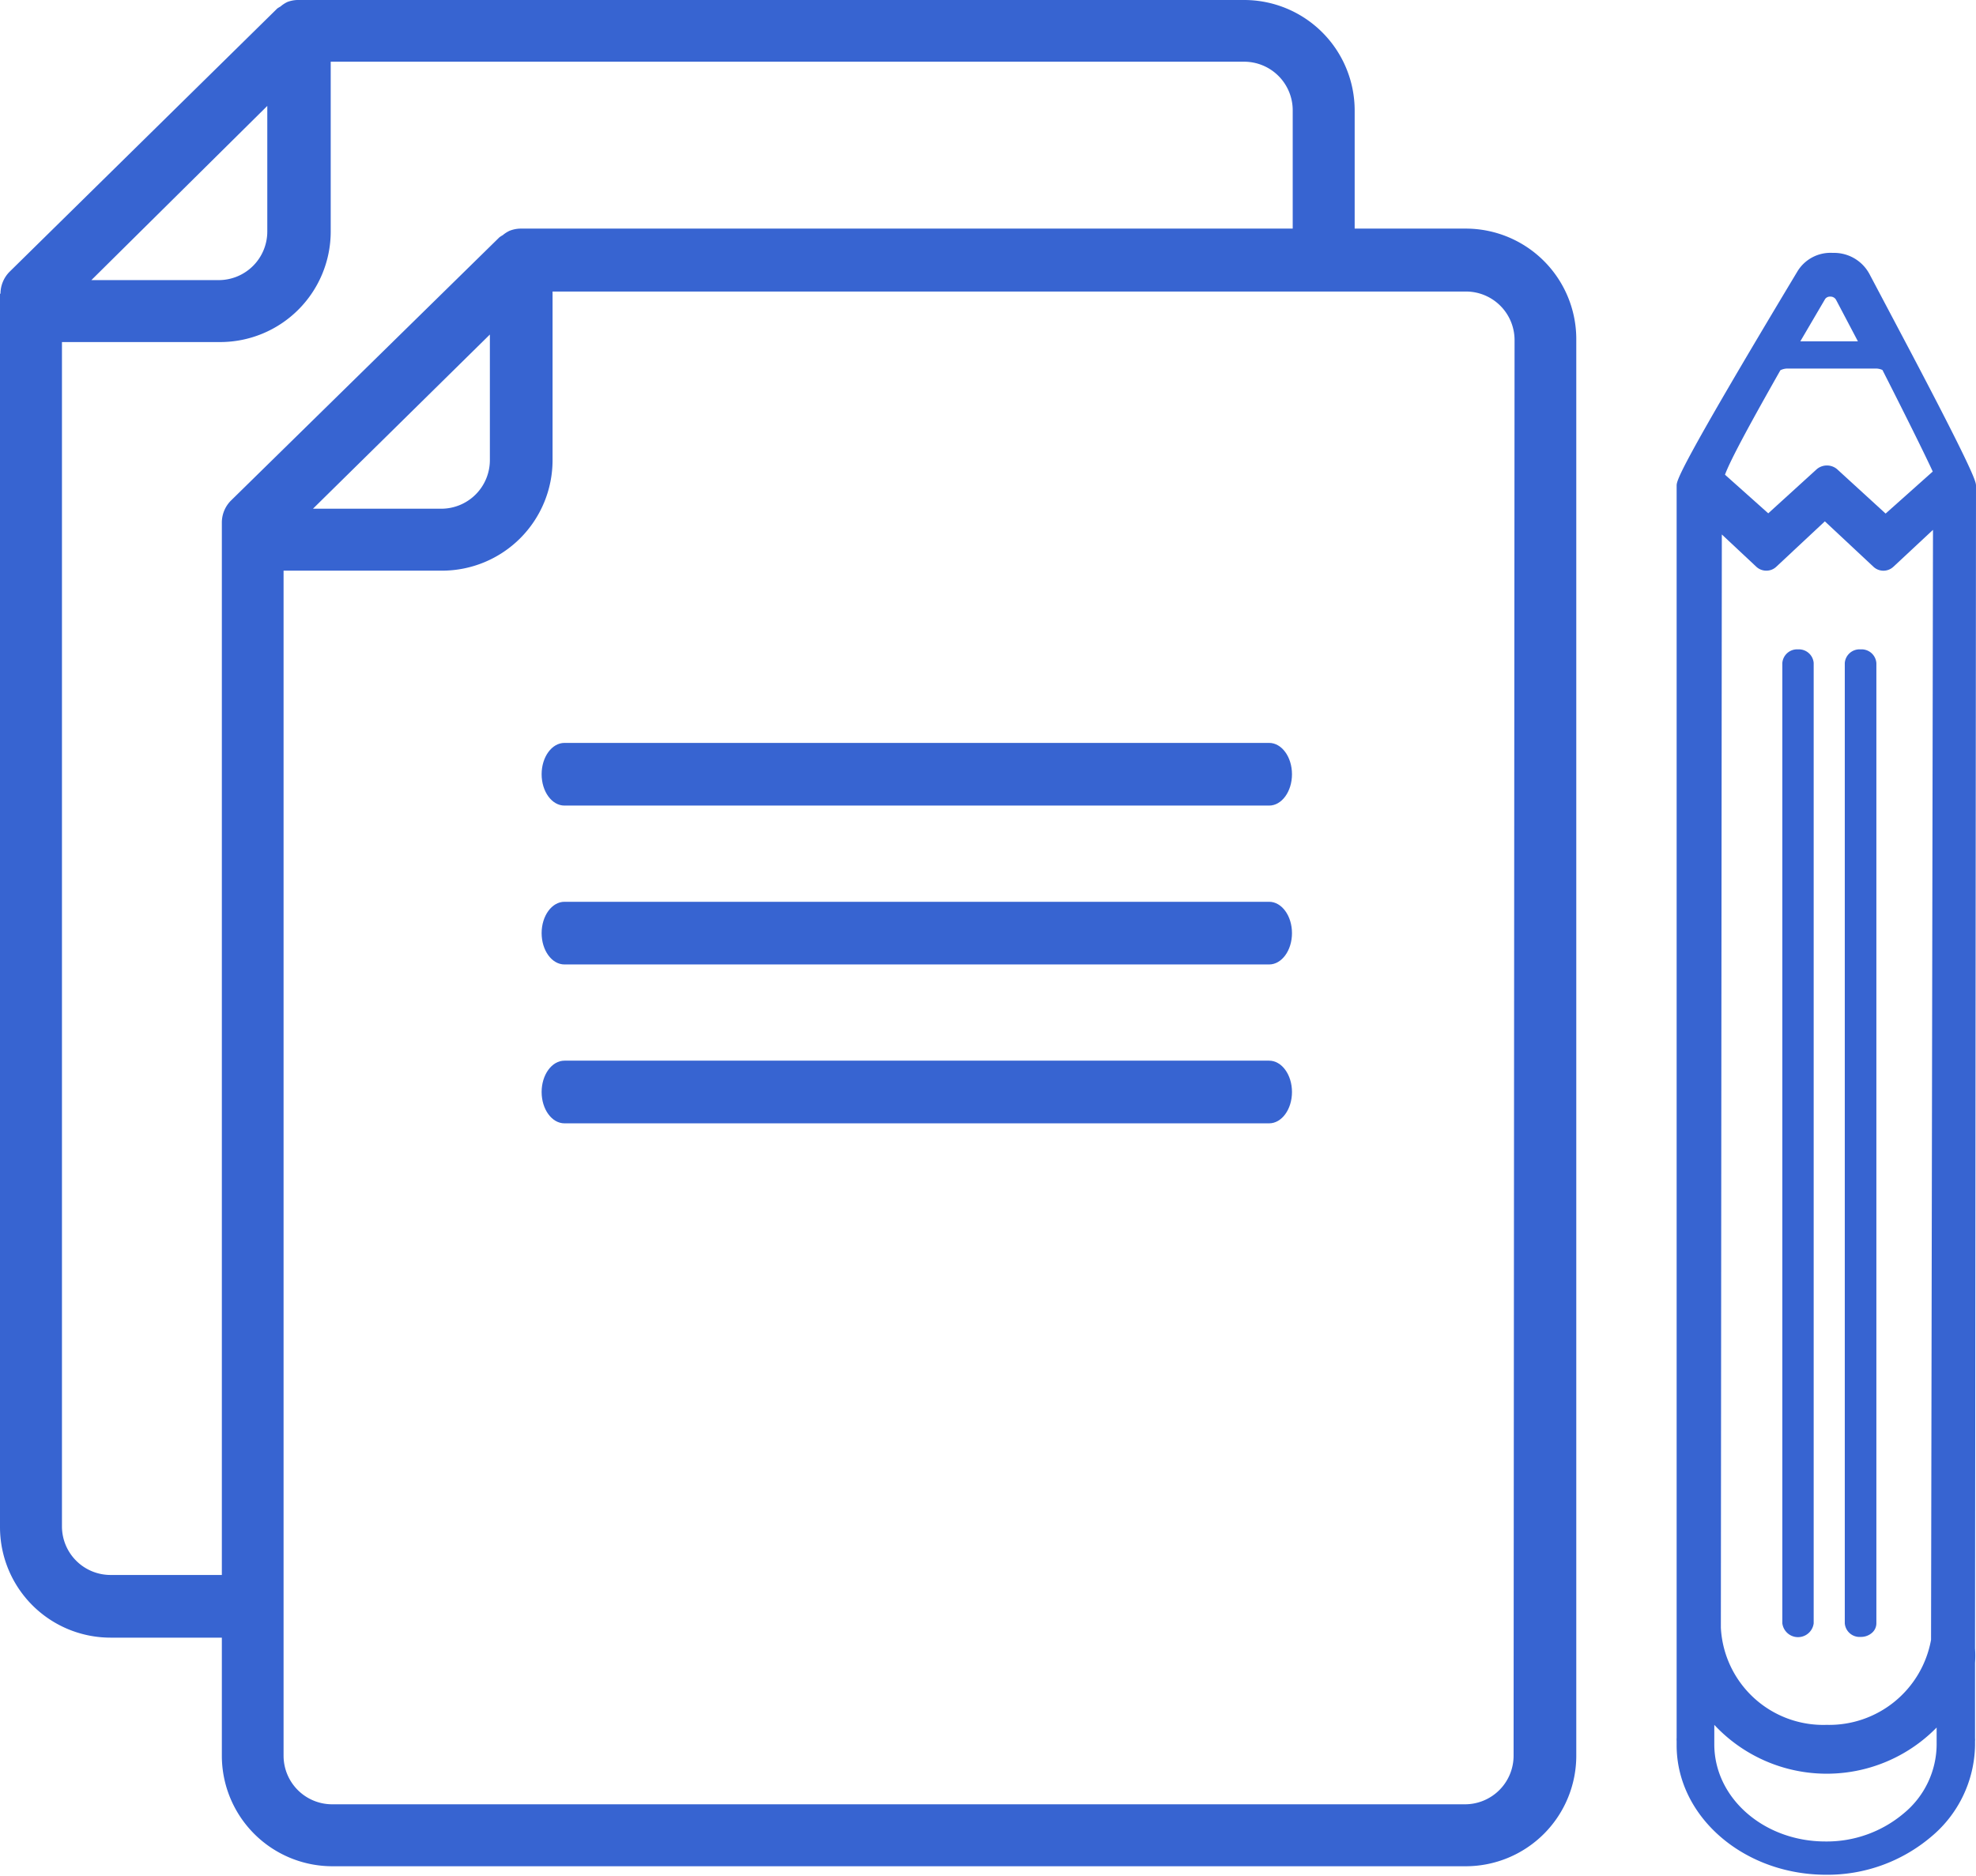 <svg xmlns="http://www.w3.org/2000/svg" viewBox="0 0 81.32 77.21"><defs><style>.cls-1{fill:#3764d1;}</style></defs><title>Asset 7</title><g id="Layer_2" data-name="Layer 2"><g id="Layer_1-2" data-name="Layer 1"><path class="cls-1" d="M52.23,30.58h-29c-.52,0-.94.58-.94,1.29s.42,1.29.94,1.29h29c.52,0,.94-.58.94-1.29S52.75,30.58,52.23,30.58Z"/><path class="cls-1" d="M52.23,37.12h-29c-.52,0-.94.58-.94,1.29s.42,1.29.94,1.29h29c.52,0,.94-.58.94-1.29S52.75,37.12,52.23,37.12Z"/><path class="cls-1" d="M52.23,43.66h-29c-.52,0-.94.58-.94,1.29s.42,1.29.94,1.29h29c.52,0,.94-.58.94-1.29S52.75,43.66,52.23,43.66Z"/><path class="cls-1" d="M60.33,9.41H55.75V4.55A4.55,4.55,0,0,0,51.2,0H12.32l-.09,0a1.27,1.27,0,0,0-.4.08,1.27,1.27,0,0,0-.29.19,1.23,1.23,0,0,0-.13.08L.39,11.19h0a1.29,1.29,0,0,0-.37.9H0v.67H0V62.86a4.55,4.55,0,0,0,4.54,4.55H9.13v4.86a4.55,4.55,0,0,0,4.54,4.55H60.33a4.55,4.55,0,0,0,4.54-4.55V14A4.55,4.55,0,0,0,60.33,9.41ZM11,4.36V9.53a2,2,0,0,1-2,2H3.76ZM9.51,20.6a1.28,1.28,0,0,0-.38.92h0v.66h0V64.83H4.55a2,2,0,0,1-2-2V14.08H9.07a4.55,4.55,0,0,0,4.54-4.54v-7H51.2a2,2,0,0,1,2,2V9.41H21.42a1.28,1.28,0,0,0-.45.09,1.27,1.27,0,0,0-.28.18,1.22,1.22,0,0,0-.14.09h0Zm10.65-6.83v5.17a2,2,0,0,1-2,2H12.88Zm42.13,58.5a2,2,0,0,1-2,2H13.67a2,2,0,0,1-2-2V23.49H18.2a4.55,4.55,0,0,0,4.54-4.55V12H60.33a2,2,0,0,1,2,2Z"/><path class="cls-1" d="M78.69,14.6h0l-1.76-3.33a1.65,1.65,0,0,0-1.5-.86,1.59,1.59,0,0,0-1.47.78C69,19.45,69,19.79,69,20L69,71.54a.71.71,0,0,0,0,.12v0c0,.06,0,.11,0,.18,0,2.93,2.75,5.32,6.13,5.33a6.6,6.6,0,0,0,4.34-1.56,5,5,0,0,0,1.81-3.77s0-.1,0-.16v0a.81.81,0,0,0,0-.13V68.45a4.69,4.69,0,0,0,0-.6v-.07h0L81.32,20C81.32,19.85,81.32,19.6,78.69,14.6Zm-3.58-2.29a.24.24,0,0,1,.21-.1.26.26,0,0,1,.24.13l.9,1.71H74.09Zm-1.84,2.93a.67.67,0,0,1,.29-.07h3.65a.67.67,0,0,1,.26.06c.89,1.75,1.73,3.44,2.07,4.18l-1.94,1.73-2-1.83a.65.65,0,0,0-.83,0h0l-2,1.82-1.78-1.59C71.23,18.88,72.21,17.11,73.27,15.24Zm6.43,56.52s0,0,0,.07h0a3.7,3.7,0,0,1-1.35,2.81,4.91,4.91,0,0,1-3.23,1.16c-2.52,0-4.57-1.78-4.57-4V71a6.33,6.33,0,0,0,9.15.11v.61Zm-.23-4.26A4.26,4.26,0,0,1,75.17,71,4.22,4.22,0,0,1,70.82,67v-.06h0L70.86,22l1.42,1.33a.6.6,0,0,0,.41.16.59.59,0,0,0,.41-.16l2-1.87,2,1.87a.6.6,0,0,0,.82,0l1.63-1.52Z"/><path class="cls-1" d="M76.57,26.73a.61.61,0,0,0-.65.56l0,39.53a.61.61,0,0,0,.65.56.69.69,0,0,0,.46-.16.52.52,0,0,0,.19-.39l0-39.53A.61.61,0,0,0,76.57,26.73Z"/><path class="cls-1" d="M74,26.73a.61.61,0,0,0-.65.56l0,39.53a.65.65,0,0,0,1.29,0l0-39.53A.61.61,0,0,0,74,26.73Z"/></g></g></svg>